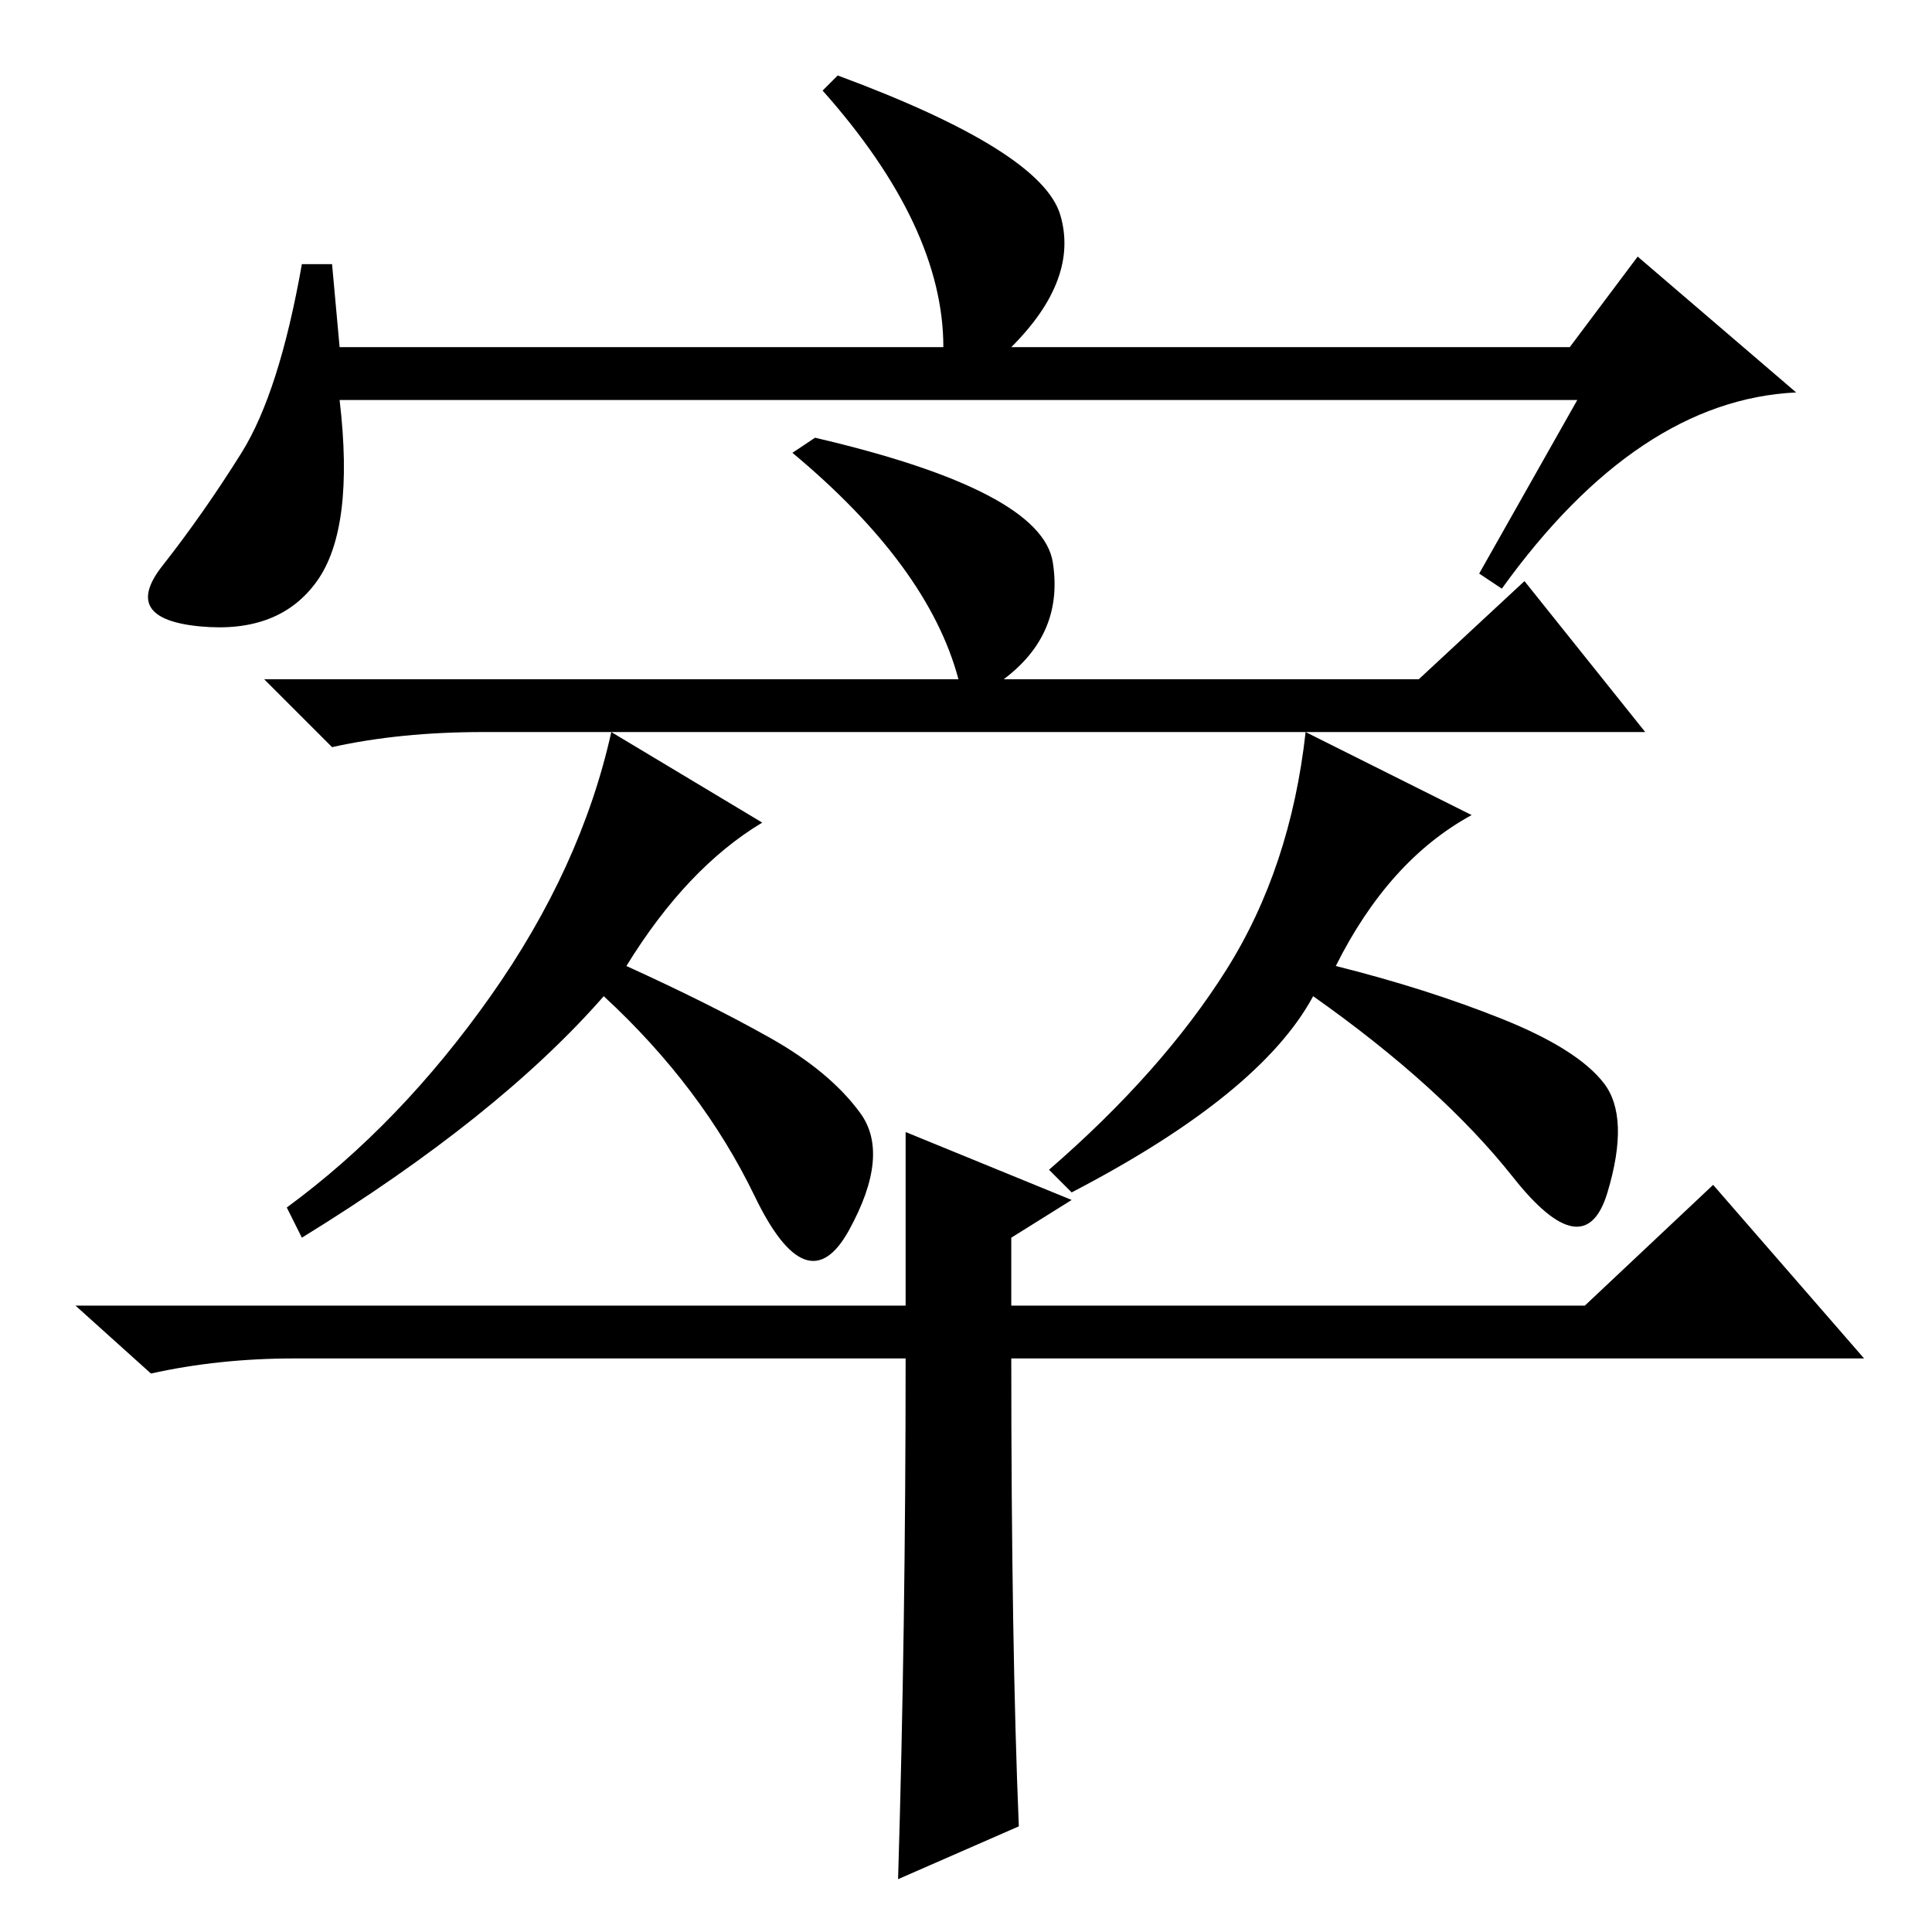 <?xml version="1.0" standalone="no"?>
<!DOCTYPE svg PUBLIC "-//W3C//DTD SVG 1.1//EN" "http://www.w3.org/Graphics/SVG/1.1/DTD/svg11.dtd" >
<svg xmlns="http://www.w3.org/2000/svg" xmlns:xlink="http://www.w3.org/1999/xlink" version="1.1" viewBox="0 -36 256 256">
  <g transform="matrix(1 0 0 -1 0 220)">
   <path fill="currentColor"
d="M209 203h-164q2 -17 -3 -24t-15.5 -6t-5 8t10.5 15t8 25h4l1 -11h80q0 16 -16 34l2 2q27 -10 29.5 -18.5t-6.5 -17.5h74l9 12l21 -18q-21 -1 -39 -26l-3 2zM127 166q-4 15 -22 30l3 2q30 -7 31.5 -16.5t-6.5 -15.5h55l14 13l16 -20h-154q-11 0 -20 -2l-9 9h92zM83 128
q11 -5 19 -9.5t12 -10t-1.5 -15.5t-12.5 4.5t-20 26.5q-14 -16 -40 -32l-2 4q15 11 27 28t16 35l20 -12q-10 -6 -18 -19zM142 97l-8 -5v-9h76l17 16l20 -23h-113q0 -38 1 -62l-16 -7q1 33 1 69h-81q-10 0 -19 -2l-10 9h110v23zM177 128q12 -3 22 -7t13.5 -8.5t0.5 -14.5
t-12.5 2t-26.5 24q-7 -13 -32 -26l-3 3q15 13 23.5 26.5t10.5 31.5l22 -11q-11 -6 -18 -20z" />
  </g>

</svg>
